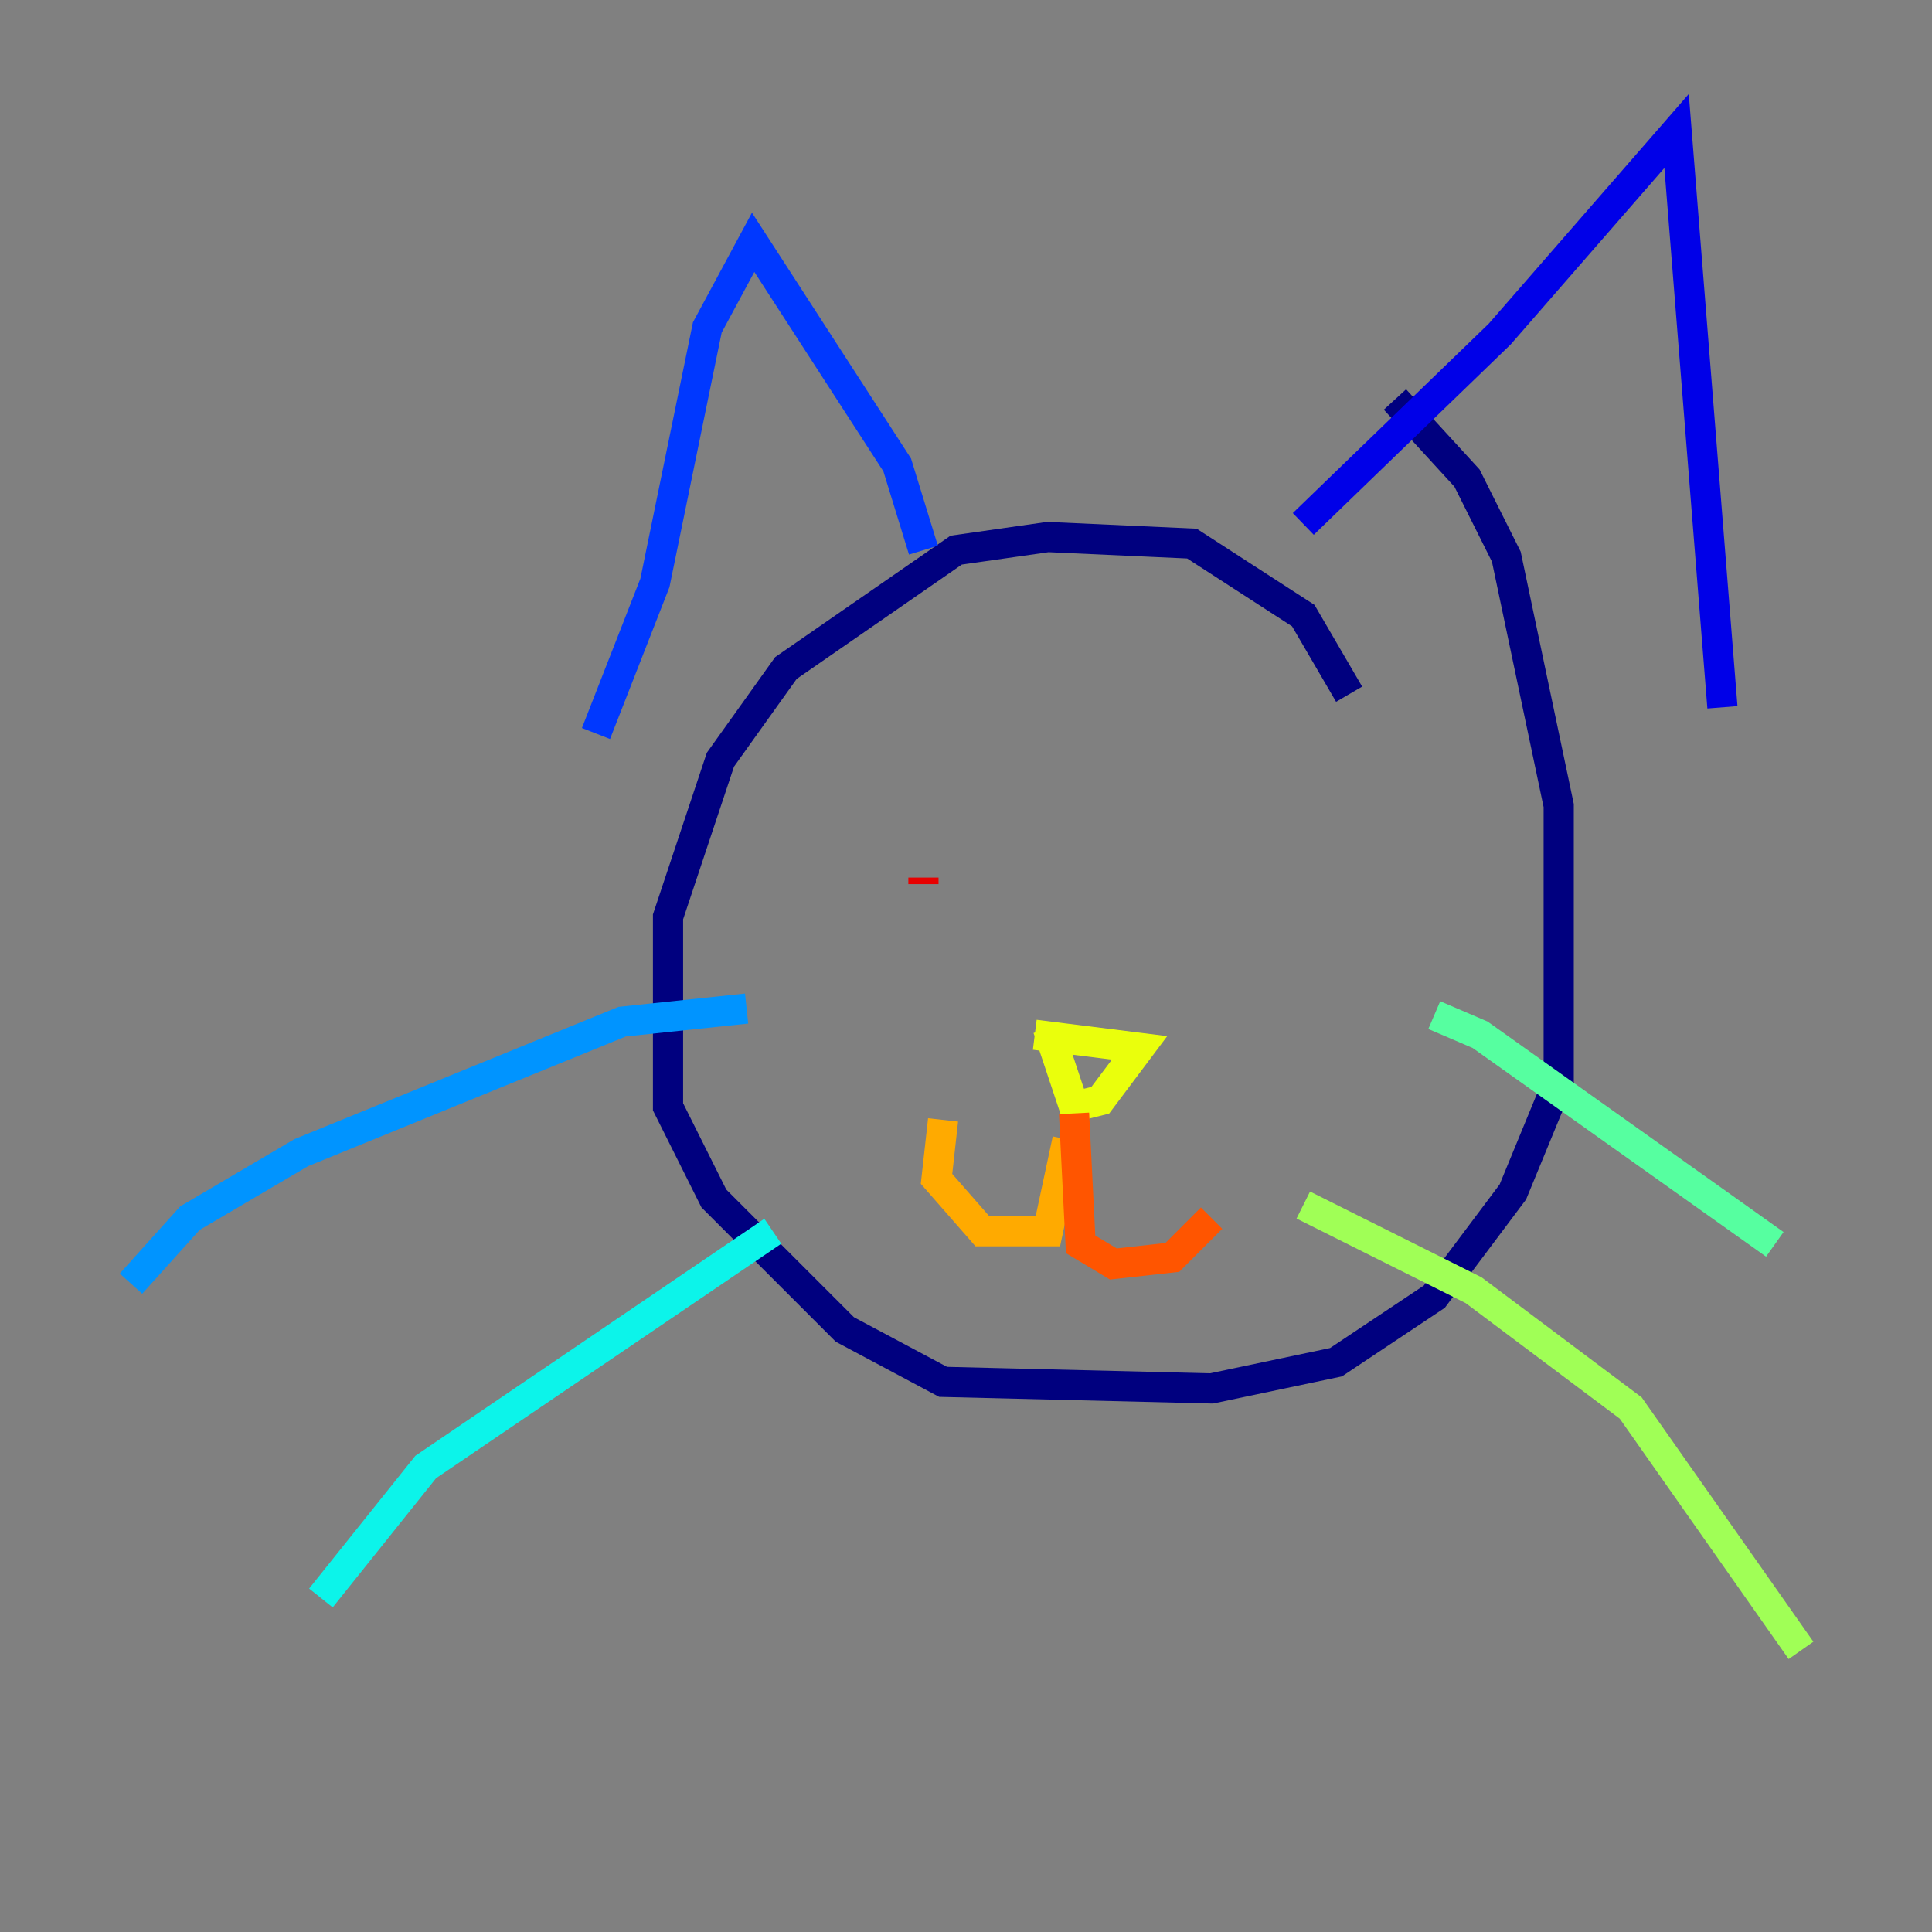 <?xml version="1.0" encoding="utf-8" ?>
<svg baseProfile="tiny" height="128" version="1.2" viewBox="0,0,128,128" width="128" xmlns="http://www.w3.org/2000/svg" xmlns:ev="http://www.w3.org/2001/xml-events" xmlns:xlink="http://www.w3.org/1999/xlink"><rect x="0" y="0" width="128" height="128" fill="#808080" stroke="none"/><defs /><polyline fill="none" points="89.383,45.993 86.346,40.786 78.969,36.014 69.424,35.58 63.349,36.447 52.068,44.258 47.729,50.332 44.258,60.746 44.258,73.329 47.295,79.403 55.973,88.081 62.481,91.552 80.271,91.986 88.515,90.251 95.024,85.912 100.231,78.969 103.268,71.593 103.268,53.37 99.797,36.881 97.193,31.675 92.42,26.468" stroke="#00007f" stroke-width="2" /><polyline fill="none" points="86.346,34.712 99.363,22.129 111.078,8.678 114.115,46.861" stroke="#0000e8" stroke-width="2" /><polyline fill="none" points="61.18,36.447 59.444,30.807 49.898,16.054 46.861,21.695 43.39,38.617 39.485,48.597" stroke="#0038ff" stroke-width="2" /><polyline fill="none" points="49.464,66.82 41.22,67.688 19.959,76.366 12.583,80.705 8.678,85.044" stroke="#0094ff" stroke-width="2" /><polyline fill="none" points="51.2,81.573 28.203,97.193 21.261,105.871" stroke="#0cf4ea" stroke-width="2" /><polyline fill="none" points="95.024,67.254 98.061,68.556 117.586,82.441" stroke="#56ffa0" stroke-width="2" /><polyline fill="none" points="86.346,79.837 97.627,85.478 108.041,93.288 119.322,109.342" stroke="#a0ff56" stroke-width="2" /><polyline fill="none" points="69.424,68.122 71.159,73.329 72.895,72.895 75.498,69.424 68.556,68.556" stroke="#eaff0c" stroke-width="2" /><polyline fill="none" points="70.725,75.498 69.424,81.573 65.085,81.573 62.047,78.102 62.481,74.197" stroke="#ffaa00" stroke-width="2" /><polyline fill="none" points="71.159,73.763 71.593,82.441 73.763,83.742 77.668,83.308 80.271,80.705" stroke="#ff5500" stroke-width="2" /><polyline fill="none" points="61.18,58.142 61.18,58.576" stroke="#e80000" stroke-width="2" /><polyline fill="none" points="83.742,58.142 83.742,58.142" stroke="#7f0000" stroke-width="2" /></svg>